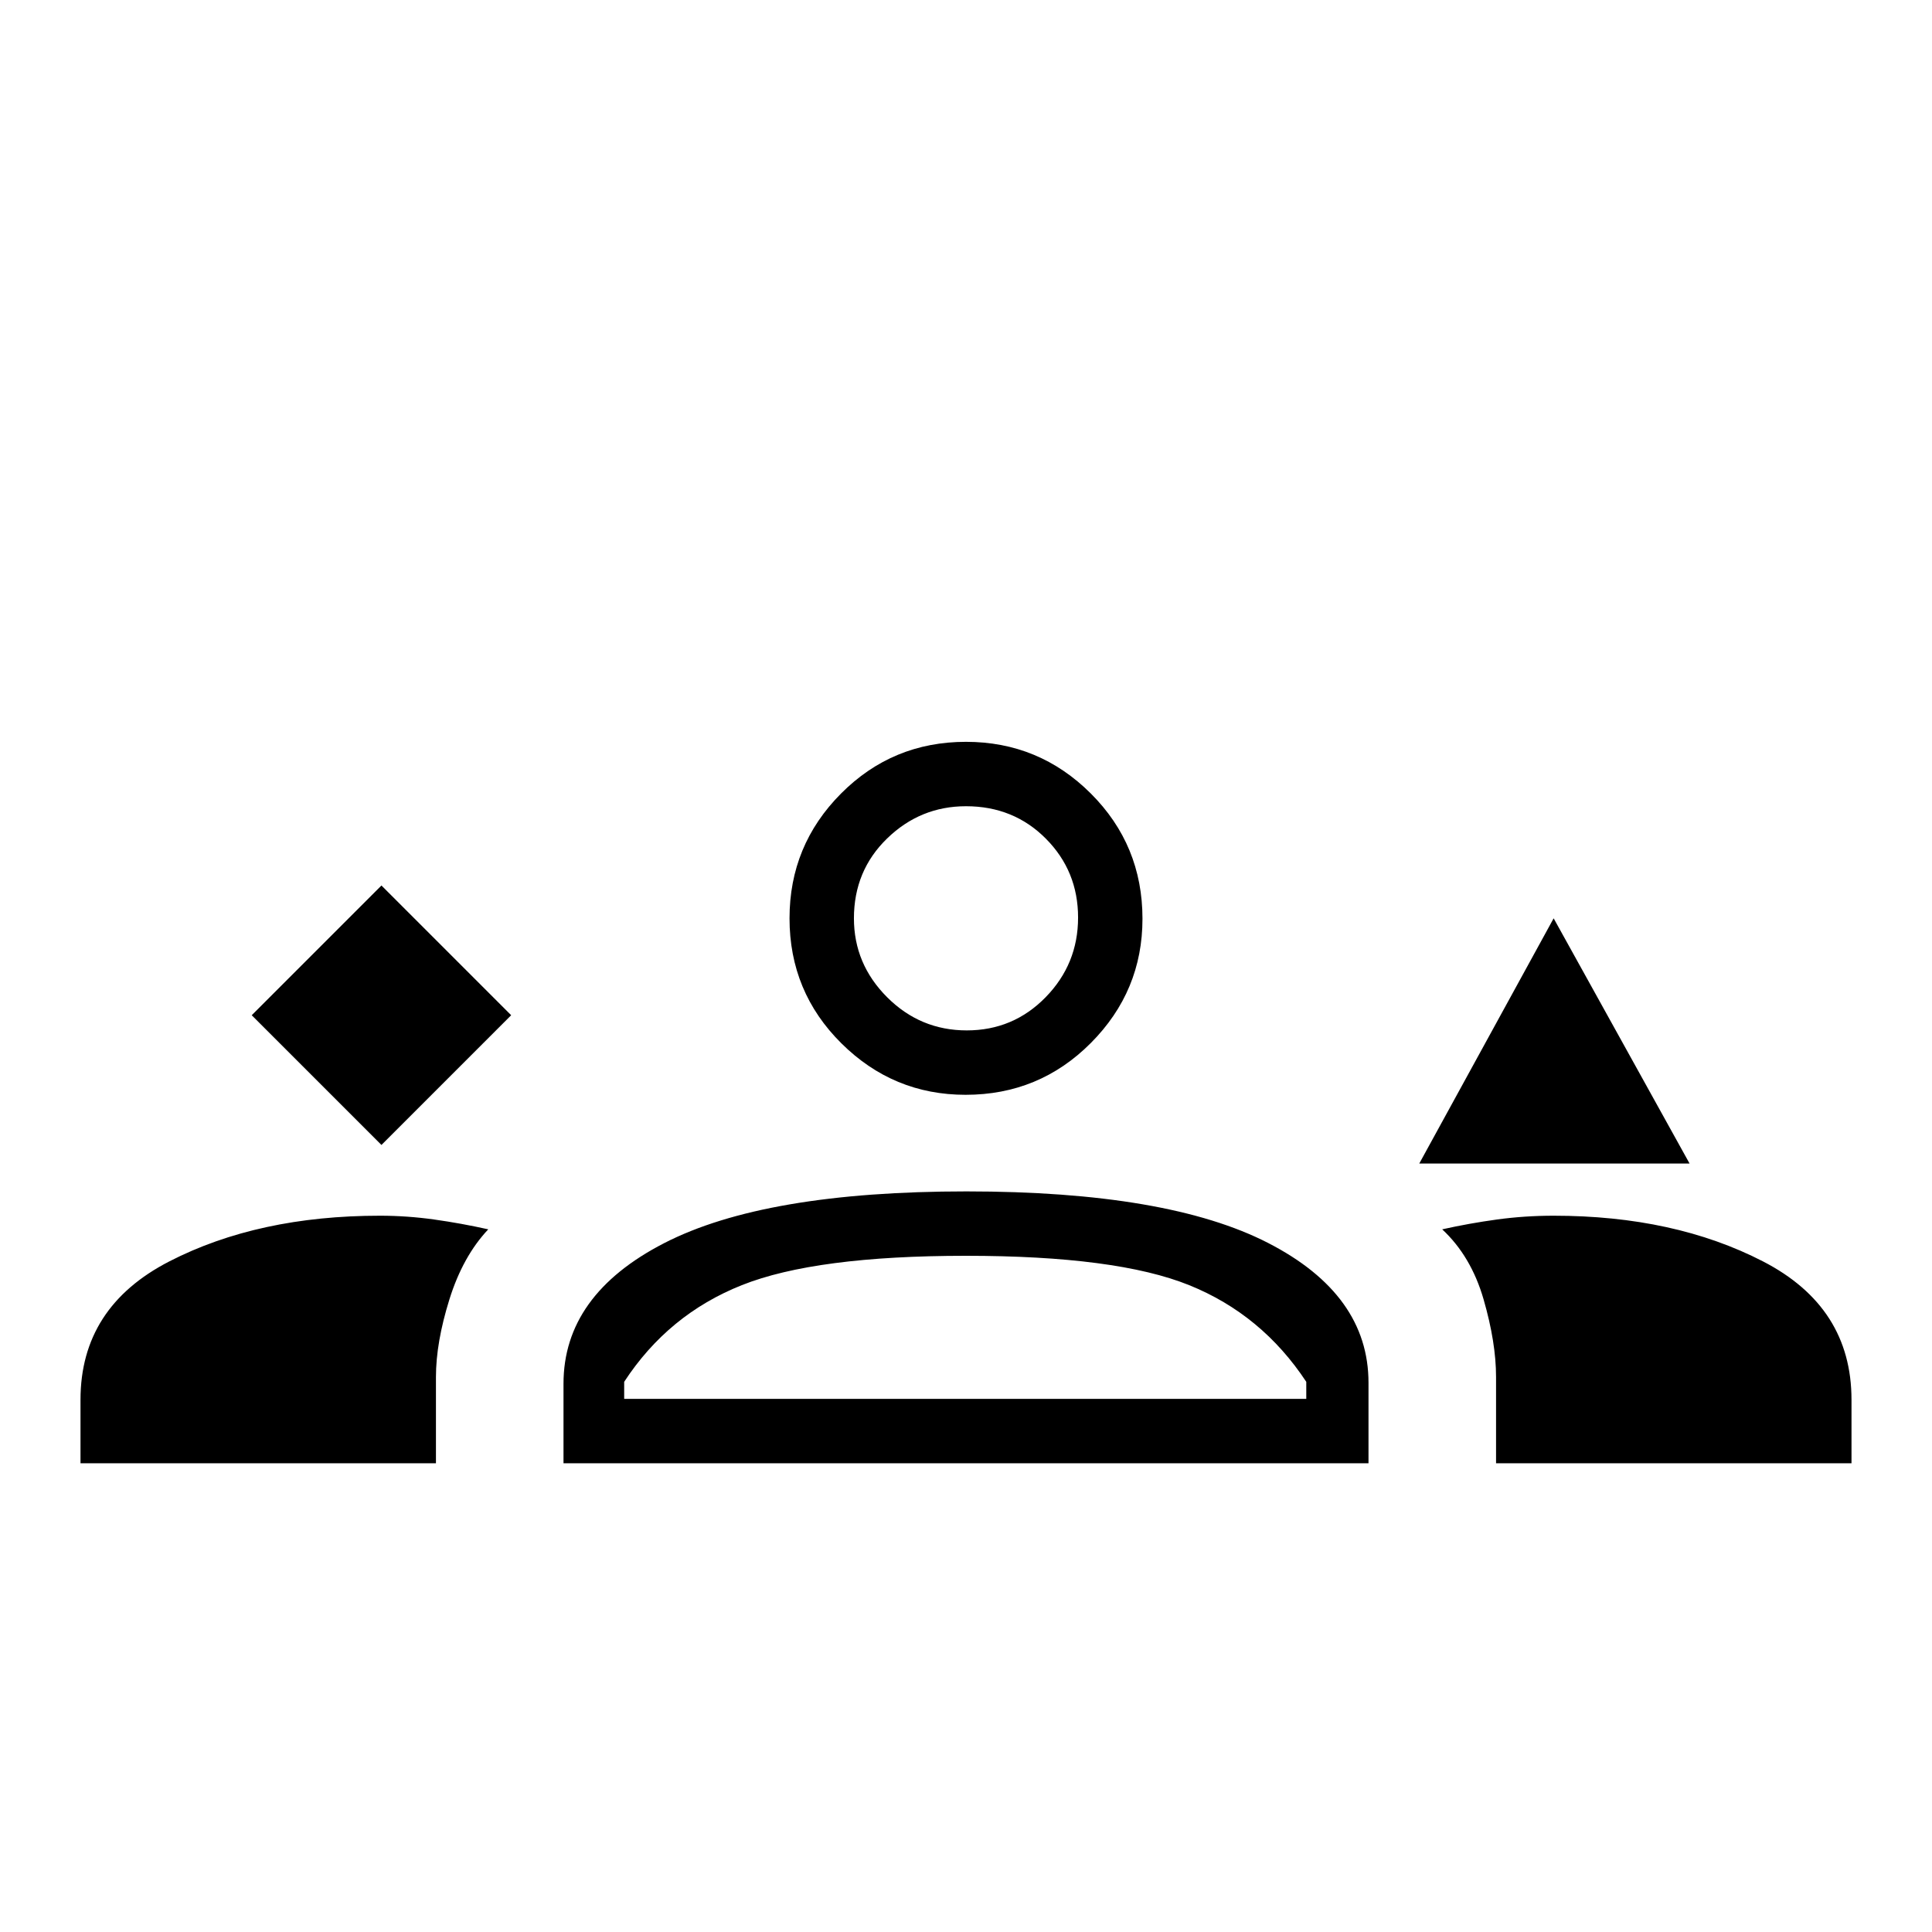 <svg xmlns="http://www.w3.org/2000/svg" height="20" viewBox="0 -960 960 960" width="20"><path d="M189.54-391.08 254-455.54 189.54-520l-64.46 64.46 64.46 64.46Zm515.69 9.23L772-503.69l67.54 121.84H705.23ZM479.78-416q-35.93 0-61.7-25.58-25.77-25.57-25.77-62.11 0-36.27 25.57-61.98 25.58-25.72 62.12-25.72 36.27 0 61.98 25.64 25.71 25.63 25.71 62.28 0 35.93-25.63 61.7Q516.43-416 479.78-416Zm.22-143.39q-22.71 0-39.2 16.02-16.49 16.01-16.49 39.68 0 22.7 16.49 39.2Q457.29-448 480.38-448q23.1 0 39.2-16.49 16.11-16.5 16.11-39.59 0-23.09-16.01-39.2-16.01-16.11-39.68-16.11Zm0 55.7ZM40-232.92v-31.54q0-46.08 44.16-68.77 44.16-22.69 104.63-22.69 13.44 0 26.9 1.88 13.46 1.89 26.93 4.89-12.62 13.38-19.31 34.81-6.69 21.43-6.69 38.57v42.85H40Zm240 0v-39.5q0-44.12 49.98-69.85Q379.95-368 480.21-368q100.1 0 149.94 25.64Q680-316.71 680-272.92v40H280Zm492-123q60 0 104 22.69t44 68.77v31.54H743.38v-42.85q0-17.14-6.19-38.57t-20.57-34.81q13.46-3 27.23-4.89 13.78-1.88 28.15-1.88ZM479.91-336q-74.68 0-111.29 14.58-36.62 14.57-58.47 48.04v8.46h338.93v-8.46q-22.08-33.47-58.2-48.04Q554.77-336 479.91-336Zm1.09 71.08Z"/></svg>